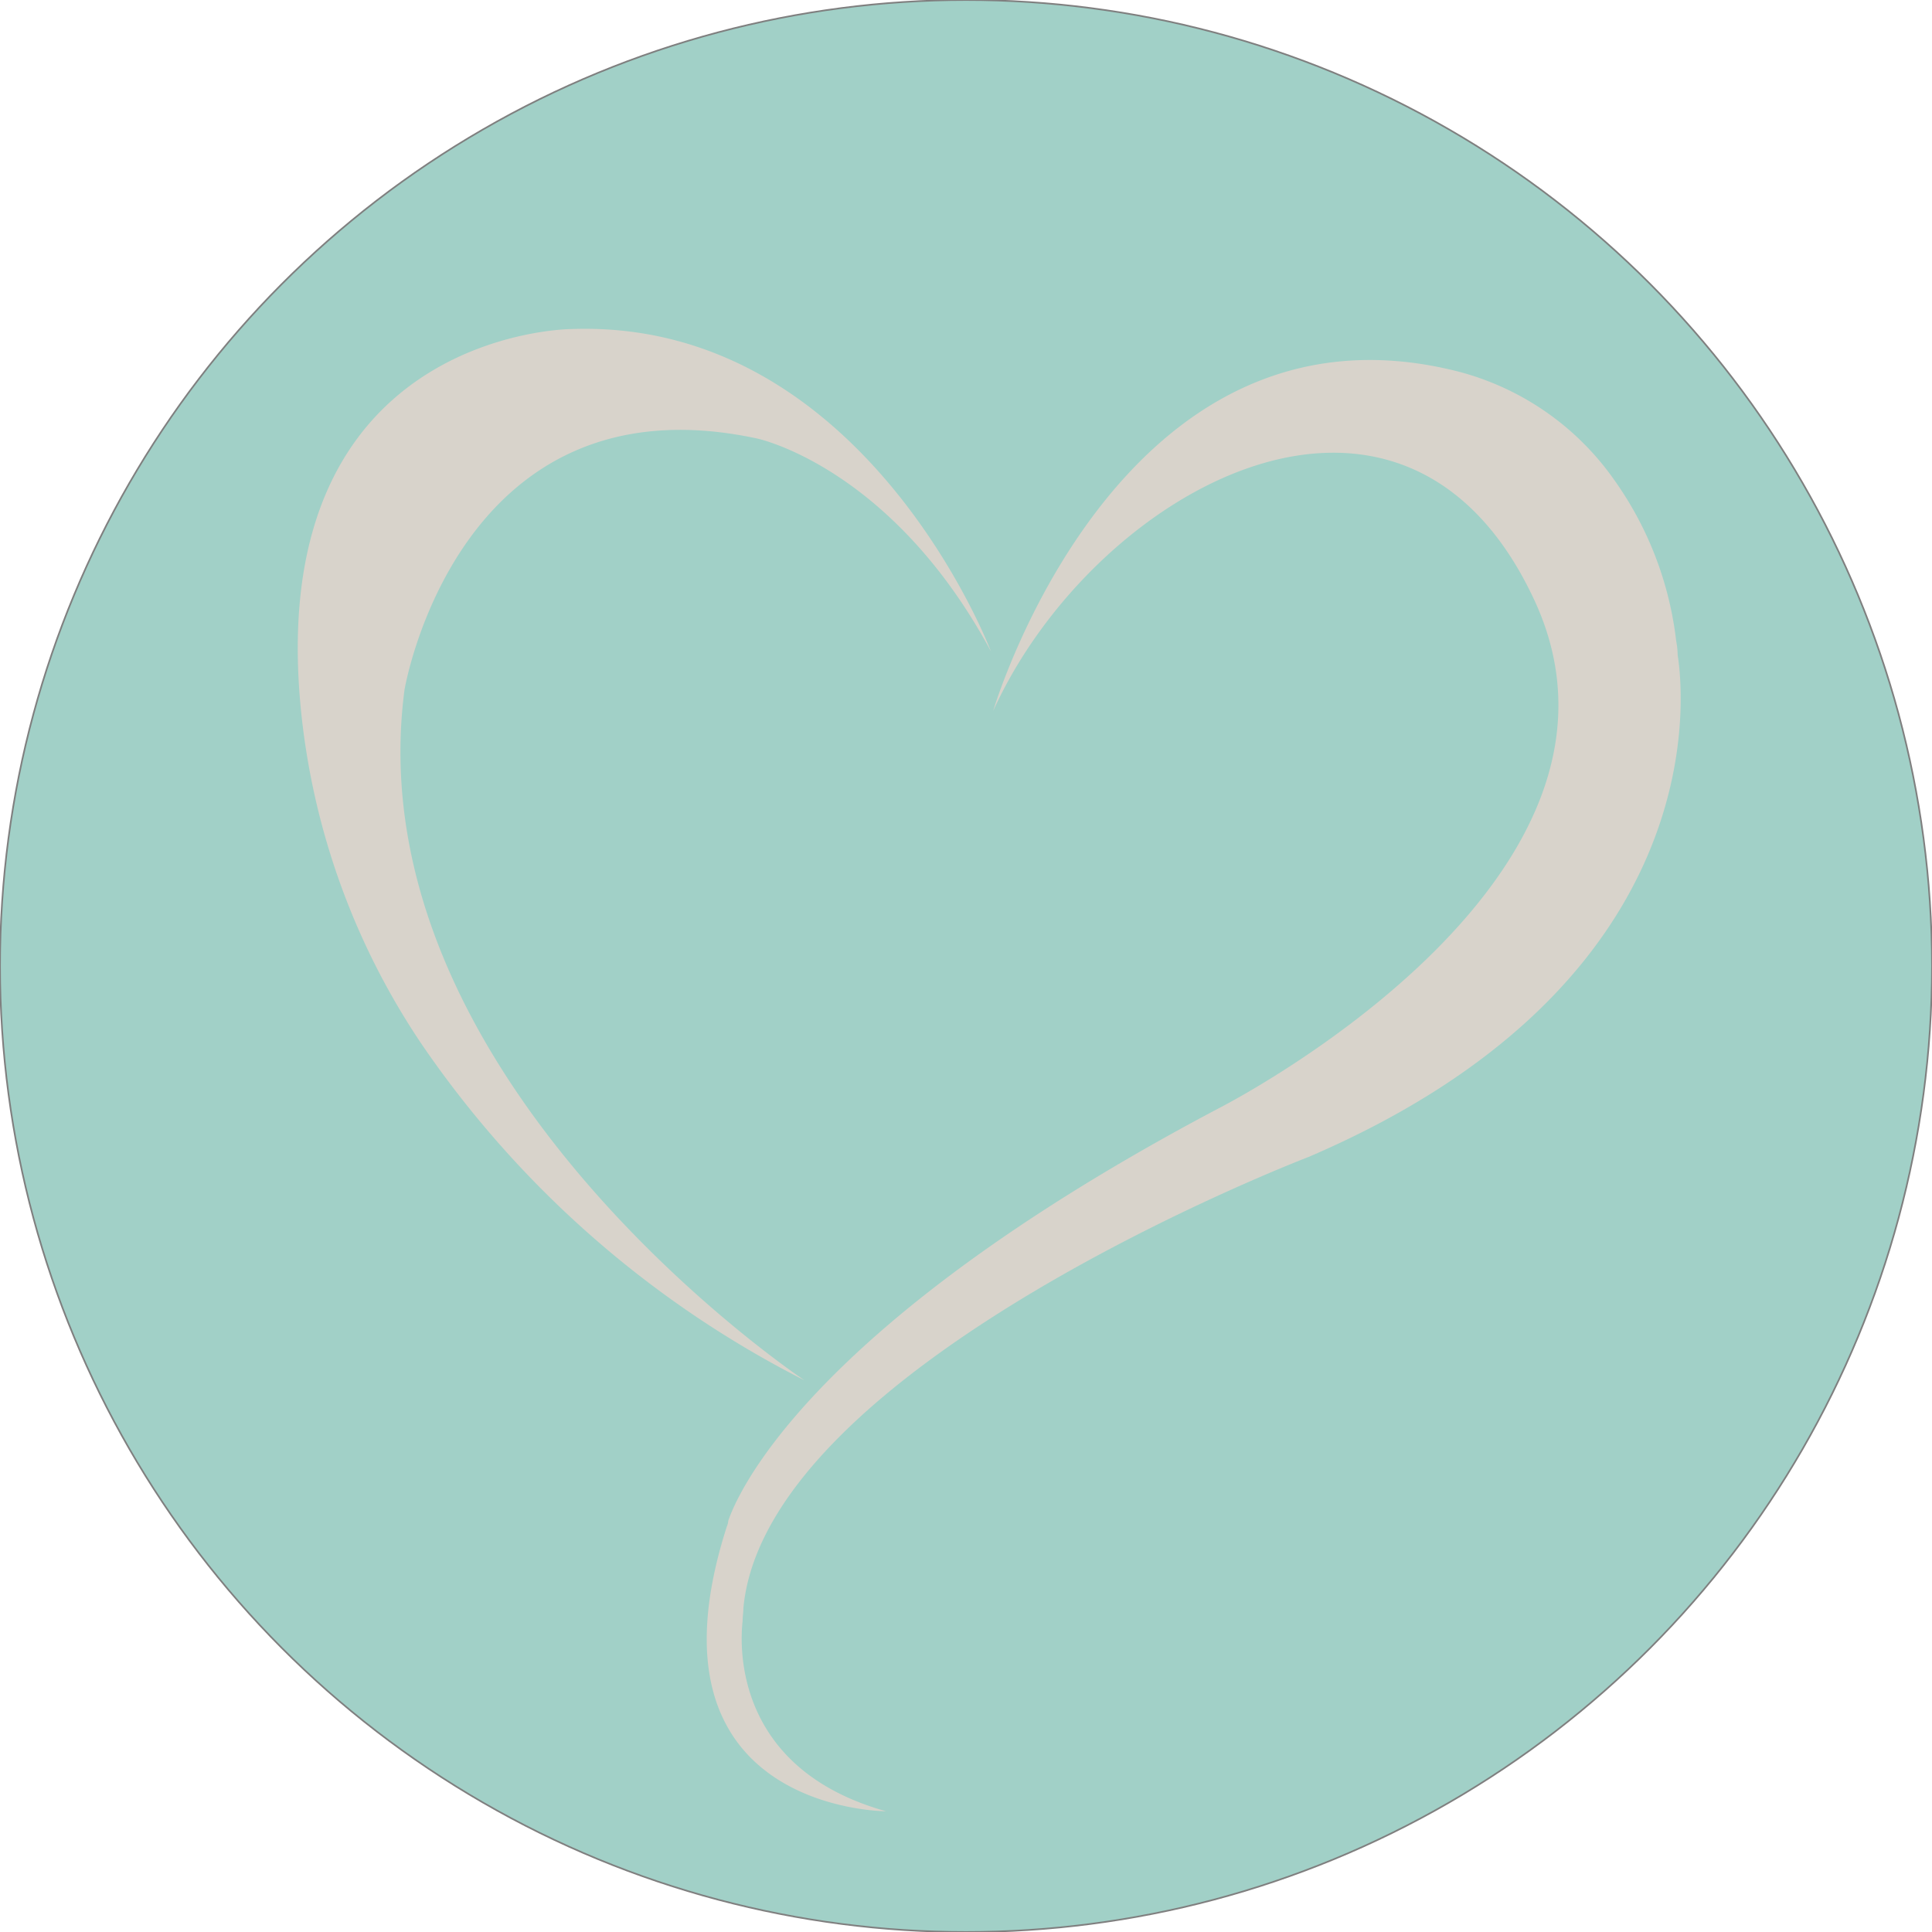 <svg xmlns="http://www.w3.org/2000/svg" width="256" height="256" viewBox="0 0 256 256"><circle cx="128" cy="128" r="128" fill="#a1d0c7" stroke="#7f7f7f" stroke-miterlimit="10" stroke-width=".22"/><path fill="#d8d3cb" d="M131.6 94.2s16.6-56.3 61.5-45a36.5 36.5 0 0 1 20.8 14.4 45.9 45.9 0 0 1 8.2 21.3 11.1 11.1 0 0 1 .2 1.9c.9 5.7 4.5 43.6-48.9 66.5 0 0-71.9 27.5-74.9 59.8 0 .6-.1 1.1-.1 1.7-.4 3.5-1 19.6 19 25.2 0 0-33.2 0-21.1-37.7a2.4 2.4 0 0 0 .2-.8c.8-2.3 9.1-25.1 64.9-54.6 0 0 59.3-30 41.9-67.4s-58.4-14.6-71.7 14.7z"/><path fill="#d8d3cb" d="M131.3 86.3s-16.7-44.1-55.6-42.7c0 0-41.9.2-35.6 52.5a96.4 96.4 0 0 0 15.8 42.3 135.9 135.9 0 0 0 50.7 44.5s-59.8-39.8-53-91.5c0 0 7-41.8 46.7-33.3 0 0 17.8 3.7 31 28.2z"/></svg>